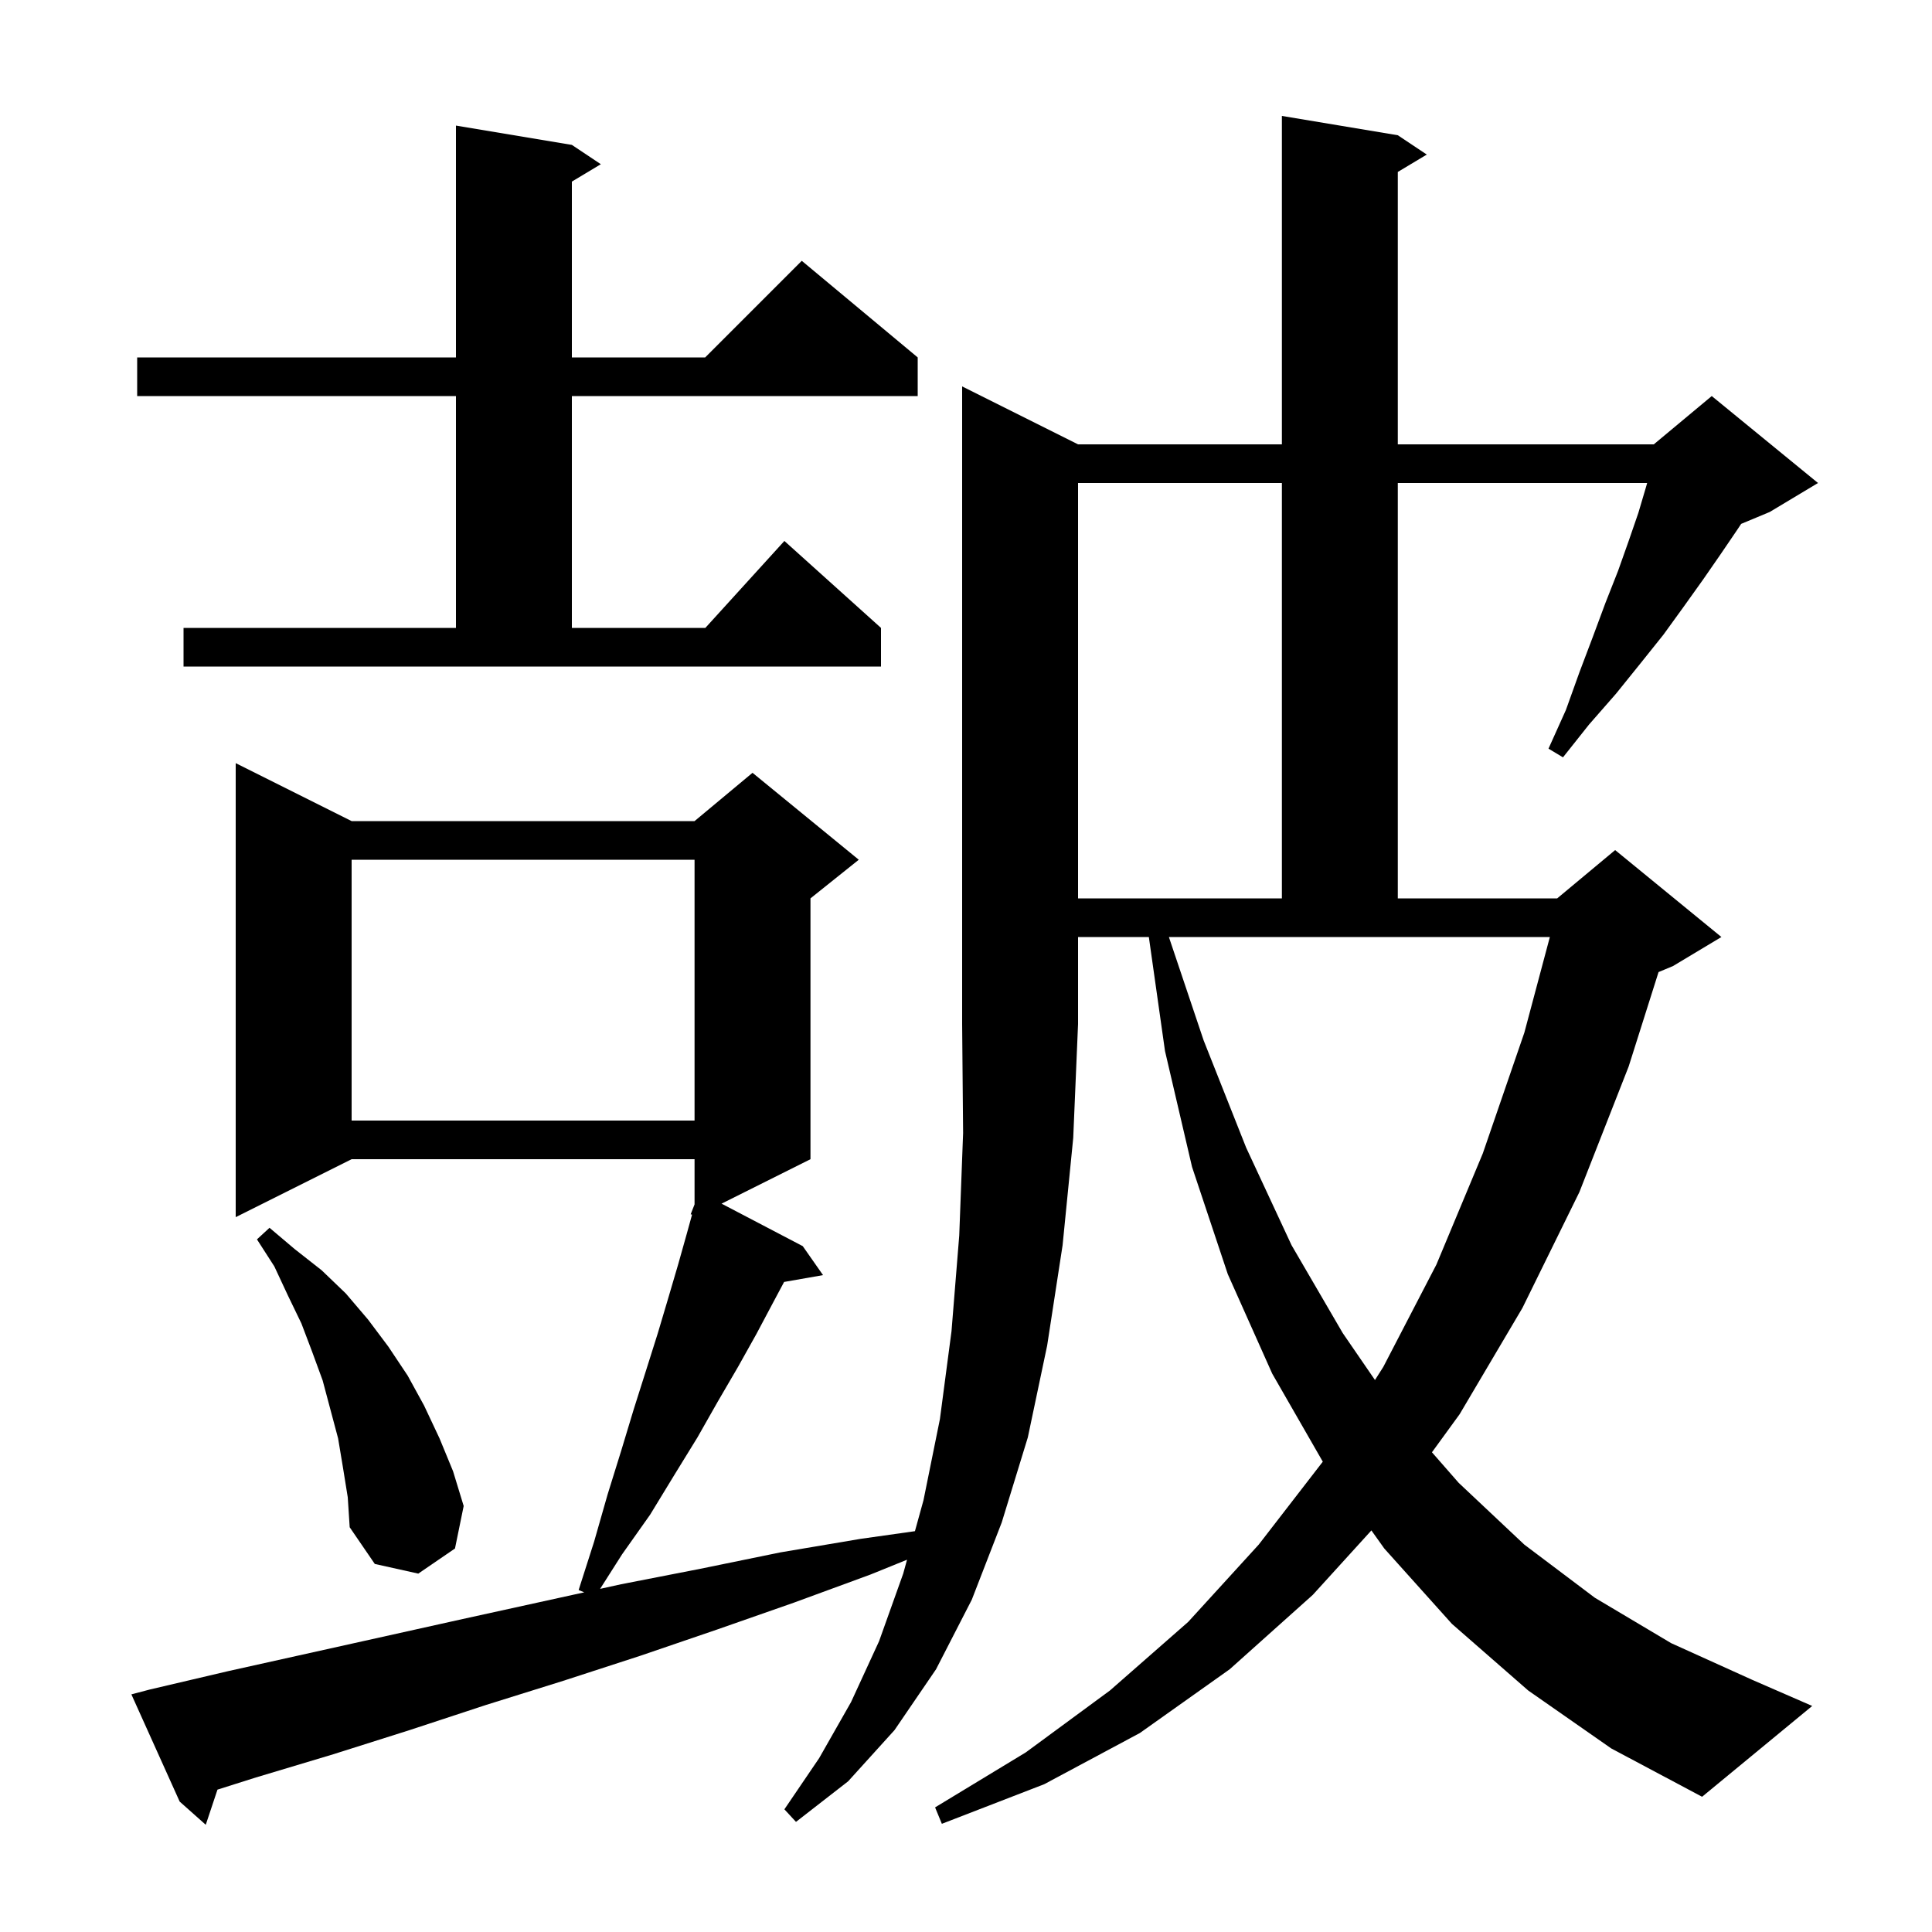 <svg xmlns="http://www.w3.org/2000/svg" xmlns:xlink="http://www.w3.org/1999/xlink" version="1.1" baseProfile="full" viewBox="0 0 200 200" width="200" height="200">
<g fill="black">
<path d="M 111.6 46.0 L 132.7 46.0 L 132.7 12.0 L 144.7 14.0 L 147.7 16.0 L 144.7 17.8 L 144.7 46.0 L 171.2 46.0 L 177.2 41.0 L 188.2 50.0 L 183.2 53.0 L 180.246 54.231 L 179.8 54.9 L 178.1 57.4 L 176.3 60.0 L 174.3 62.8 L 172.2 65.7 L 169.8 68.7 L 167.3 71.8 L 164.5 75.0 L 161.8 78.4 L 160.3 77.5 L 162.1 73.5 L 163.5 69.6 L 164.9 65.9 L 166.2 62.4 L 167.5 59.1 L 168.6 56.0 L 169.6 53.1 L 170.4 50.4 L 170.512 50.0 L 144.7 50.0 L 144.7 93.0 L 161.2 93.0 L 167.2 88.0 L 178.2 97.0 L 173.2 100.0 L 171.693 100.628 L 168.6 110.4 L 163.5 123.4 L 157.6 135.4 L 151.1 146.4 L 148.235 150.34 L 151.0 153.5 L 157.8 159.9 L 165.1 165.4 L 173.0 170.1 L 181.4 173.9 L 187.6 176.6 L 176.2 186.0 L 166.8 181.0 L 158.2 175.0 L 150.3 168.1 L 143.3 160.3 L 141.966 158.428 L 135.9 165.1 L 127.3 172.8 L 118.0 179.4 L 108.1 184.7 L 97.5 188.8 L 96.8 187.1 L 106.2 181.4 L 114.9 175.0 L 123.0 167.9 L 130.3 159.9 L 136.935 151.313 L 131.7 142.2 L 127.1 131.9 L 123.4 120.8 L 120.6 108.8 L 118.928 97.0 L 111.6 97.0 L 111.6 106.0 L 111.1 117.8 L 110.0 128.9 L 108.4 139.3 L 106.4 148.8 L 103.7 157.6 L 100.6 165.6 L 96.9 172.8 L 92.6 179.1 L 87.8 184.4 L 82.4 188.6 L 81.2 187.3 L 84.8 182.0 L 88.1 176.2 L 91.0 169.9 L 93.5 162.9 L 93.897 161.462 L 90.1 163.0 L 82.2 165.9 L 74.2 168.7 L 66.3 171.4 L 58.3 174.0 L 50.3 176.5 L 42.4 179.1 L 34.5 181.6 L 26.5 184.0 L 22.513 185.262 L 21.3 188.9 L 18.6 186.5 L 13.6 175.4 L 15.5 174.9 L 23.6 173.0 L 47.9 167.6 L 60.48 164.839 L 59.9 164.6 L 61.5 159.6 L 62.9 154.7 L 64.3 150.2 L 65.6 145.9 L 66.9 141.8 L 68.1 138.0 L 69.2 134.3 L 70.2 130.9 L 71.1 127.7 L 71.641 125.74 L 71.5 125.7 L 71.9 124.678 L 71.9 120.0 L 36.4 120.0 L 24.4 126.0 L 24.4 79.0 L 36.4 85.0 L 71.9 85.0 L 77.9 80.0 L 88.9 89.0 L 83.9 93.0 L 83.9 120.0 L 74.696 124.602 L 83.1 129.0 L 85.2 132.0 L 81.17 132.707 L 80.0 134.9 L 78.3 138.1 L 76.4 141.5 L 74.3 145.1 L 72.2 148.8 L 69.8 152.7 L 67.3 156.8 L 64.4 160.9 L 62.123 164.478 L 64.3 164.0 L 72.5 162.4 L 80.8 160.7 L 89.1 159.3 L 94.714 158.507 L 95.6 155.3 L 97.3 146.9 L 98.5 137.8 L 99.3 127.9 L 99.7 117.3 L 99.6 106.0 L 99.6 40.0 Z M 35.5 151.9 L 35.0 148.9 L 33.4 142.9 L 32.3 139.9 L 31.2 137.0 L 29.8 134.1 L 28.4 131.1 L 26.6 128.3 L 27.9 127.1 L 30.5 129.3 L 33.3 131.5 L 35.8 133.9 L 38.1 136.6 L 40.2 139.4 L 42.2 142.4 L 43.9 145.5 L 45.5 148.9 L 46.9 152.3 L 48.0 155.9 L 47.1 160.3 L 43.3 162.9 L 38.8 161.9 L 36.2 158.1 L 36.0 155.0 Z M 124.6 107.7 L 129.0 118.8 L 133.7 128.9 L 139.0 138.0 L 142.337 142.859 L 143.2 141.5 L 148.7 130.9 L 153.5 119.4 L 157.8 106.9 L 160.44 97.0 L 121.003 97.0 Z M 36.4 89.0 L 36.4 116.0 L 71.9 116.0 L 71.9 89.0 Z M 111.6 50.0 L 111.6 93.0 L 132.7 93.0 L 132.7 50.0 Z M 19.0 65.0 L 47.2 65.0 L 47.2 41.0 L 14.2 41.0 L 14.2 37.0 L 47.2 37.0 L 47.2 13.0 L 59.2 15.0 L 62.2 17.0 L 59.2 18.8 L 59.2 37.0 L 73.0 37.0 L 83.0 27.0 L 95.0 37.0 L 95.0 41.0 L 59.2 41.0 L 59.2 65.0 L 73.018 65.0 L 81.2 56.0 L 91.2 65.0 L 91.2 69.0 L 19.0 69.0 Z " />
</g>
</svg>
